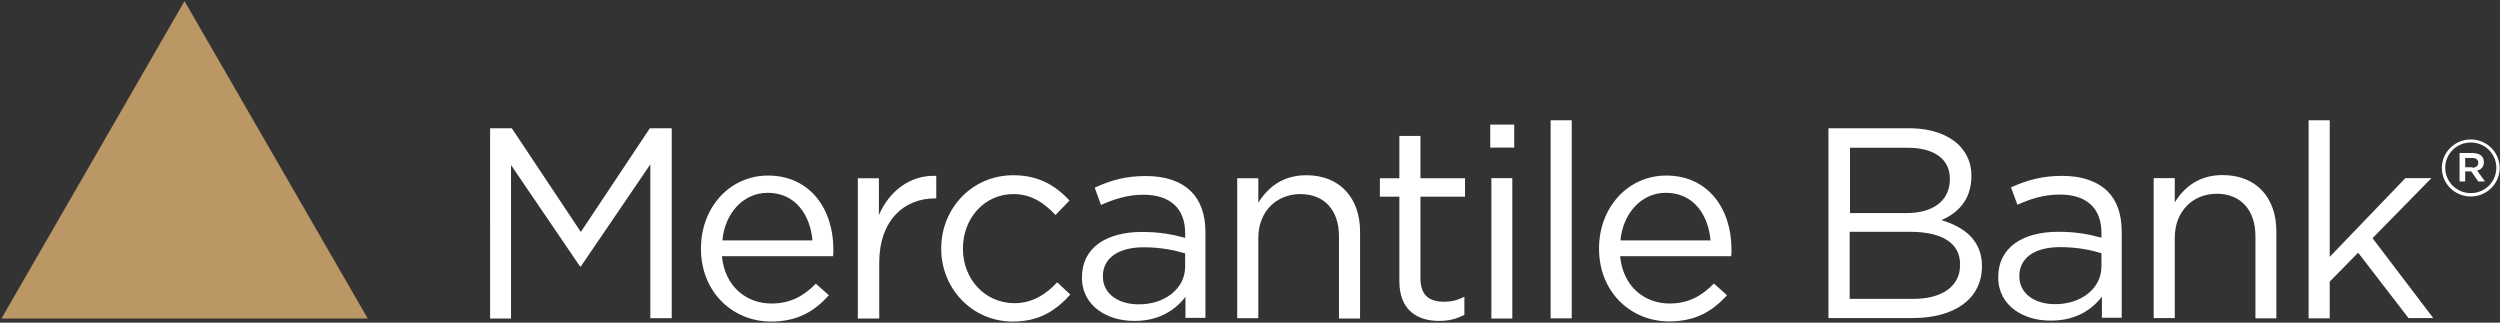 <svg version="1.2" xmlns="http://www.w3.org/2000/svg" viewBox="0 0 1565 202" width="1565" height="202">
	<rect x="0" y="0" width="1565" height="202" fill="#333333" stroke="none"/>
	<title>MBLogo-svg</title>
	<style>
		.s0 { fill: #ba9765 } 
		.s1 { fill: #ffffff } 
	</style>
	<g id="Layer">
		<g id="Layer">
			<path id="Layer" class="s0" d="m115.5 0.7l57.4 99.4 57.3 99.3h-114.7-114.6l57.3-99.3z"/>
			<g id="Layer">
			</g>
		</g>
		<path id="Layer" fill-rule="evenodd" class="s1" d="m306.8 80.3h13.6l43.2 64.9 43.2-64.9h13.7v118.9h-13.4v-96.3l-43.5 63.9h-0.5l-43.2-63.5v96.1h-13.1zm132 75.4v-0.2c0-25.4 17.8-45.6 42-45.6 26.1 0 40.9 20.7 40.9 46.3 0 1.6 0 2.8-0.2 4.2h-69.6c1.9 19 15.3 29.6 31.1 29.6 11.9 0 20.4-4.9 27.7-12.4l8.2 7.2c-8.9 9.9-19.5 16.5-36.2 16.5-24.2 0-43.9-18.6-43.9-45.6zm69.8-5.2c-1.4-15.9-10.6-29.8-28-29.8-15.3 0-26.8 12.7-28.4 29.8zm28.4-38.9h13.2v23c6.3-14.6 19.2-25.2 35.9-24.5v14.1h-0.9c-19.3 0-34.8 13.9-34.8 40.2v35h-13.4zm52.2 44.2v-0.3c0-24.9 19.2-45.8 45.1-45.8 16.7 0 27 7.1 35.2 15.8l-8.7 9.1c-7-7.3-14.8-13.1-26.5-13.1-17.9 0-31.5 15-31.5 34v0.3c0 19 13.9 34 32.2 34 11.3 0 19.9-5.6 26.8-13.1l8.2 7.7c-8.9 9.9-19.3 16.9-36 16.9-25.6 0-44.8-20.9-44.8-45.5zm88.1 18v-0.2c0-18.5 15.2-28.4 37.6-28.4 11.2 0 19.2 1.6 27 3.7v-3c0-15.7-9.7-24-26.1-24-10.3 0-18.6 2.9-26.6 6.4l-3.9-10.8c9.6-4.5 19.2-7.3 31.9-7.3 12.5 0 21.9 3.3 28.4 9.6 5.9 5.9 9 14.4 9 25.6v53.6h-12.5v-13.2c-6.1 8-16.2 15.1-31.7 15.1-16.7 0.2-33.1-9-33.1-27.1zm64.6-6.8v-8.4c-6.4-1.9-15.1-3.8-25.9-3.8-16.4 0-25.6 7.1-25.6 18.1v0.2c0 11.1 10.1 17.4 22.1 17.4 16.2 0.3 29.4-9.6 29.4-23.5zm32.6-55.4h13.2v15.3c5.9-9.4 15-17.2 30.1-17.2 21.1 0 33.6 14.4 33.6 35.3v54.4h-13.2v-51.4c0-16.2-8.9-26.5-24.2-26.5-15 0-26.3 11-26.3 27.4v50.3h-13.2zm101.5 64.4v-52.9h-12.2v-11.5h12.2v-26.5h13.2v26.5h27.9v11.5h-27.9v51.2c0 10.8 5.8 14.6 14.8 14.6 4.4 0 8.2-0.9 12.7-3.1v11.3c-4.7 2.4-9.4 3.8-15.8 3.8-14.1 0-24.9-7.1-24.9-24.9zm56.9-98h15v14.4h-15zm0.7 33.5h13.1v87.9h-13.1zm37.1-36.2h13.2v124h-13.2zm30.3 80.4v-0.3c0-25.3 17.9-45.5 42.1-45.5 26 0 40.8 20.6 40.8 46.2 0 1.7 0 2.9-0.2 4.3h-69.5c1.8 19 15.2 29.6 31 29.6 12 0 20.4-5 27.7-12.5l8.2 7.3c-8.9 9.9-19.5 16.4-36.2 16.4-24.2 0-43.9-18.5-43.9-45.5zm69.8-5.2c-1.4-16-10.6-29.8-28-29.8-15.2 0-26.8 12.7-28.4 29.8zm124.5-70.2c13.6 0 24.2 4 31 10.5 5 5.2 7.8 11.3 7.8 19.1v0.4c0 15.5-9.4 23.5-18.8 27.5 14.1 4.2 25.4 12.5 25.4 28.7v0.2c0 20.4-17.2 32.4-43.3 32.4h-52.8v-118.8zm25.3 31.4c0-11.7-9.4-19.2-26.3-19.2h-36.2v40.9h35.3c16.2 0 27.2-7.3 27.2-21.2zm-25.1 33.4h-37.6v42h39.9c18.1 0 29.2-8 29.2-21.1v-0.3c0.2-13.1-10.6-20.6-31.5-20.6zm55.4 28.6v-0.2c0-18.6 15.3-28.4 37.6-28.4 11.3 0 19.3 1.6 27 3.7v-3c0-15.8-9.6-24-26-24-10.4 0-18.6 2.8-26.6 6.4l-4-10.9c9.7-4.4 19.3-7.2 32-7.2 12.4 0 21.8 3.3 28.4 9.6 5.9 5.9 8.9 14.3 8.9 25.6v53.6h-12.4v-13.2c-6.1 8-16.2 15-31.7 15-16.7 0.3-33.2-8.9-33.2-27zm64.6-6.8v-8.4c-6.3-1.9-15-3.8-25.8-3.8-16.4 0-25.6 7-25.6 18.1v0.2c0 11.1 10.1 17.4 22.1 17.4 16.2 0.2 29.3-9.6 29.3-23.5zm32.7-55.4h13.2v15.2c5.8-9.4 15-17.1 30-17.1 21.2 0 33.6 14.3 33.6 35.2v54.5h-13.1v-51.4c0-16.2-9-26.6-24.2-26.6-15.1 0-26.3 11.1-26.3 27.5v50.3h-13.2zm97-36.2h13.2v85.5l47.4-49.3h16.3l-36.9 37.6 38 50h-15.5l-31.5-40.9-17.8 18.1v23h-13.2zm101.5 47.7c-10 0-18.1-8-18.1-17.8 0-9.9 8.1-17.9 18.1-17.9 10 0 18.1 8 18.1 17.9 0 9.8-8.1 17.8-18.1 17.8zm16-18c0-8.7-7.1-15.8-16-15.8-8.8 0-16 7.1-16 15.8 0 8.8 7.2 15.9 16 15.9 8.9 0 16-7.1 16-15.9zm-23-9.2h8.2c4 0 7 1.8 7 5.6 0 3.1-1.6 4.7-4.2 5.4l4.9 6.8h-4.2l-4.4-6.3h-3.8v6.3h-3.5zm8 9.2c2.3 0 3.7-1.2 3.7-3.1 0-1.9-1.4-3-3.7-3h-4.5v5.8h4.5z"/>
	</g>
</svg>